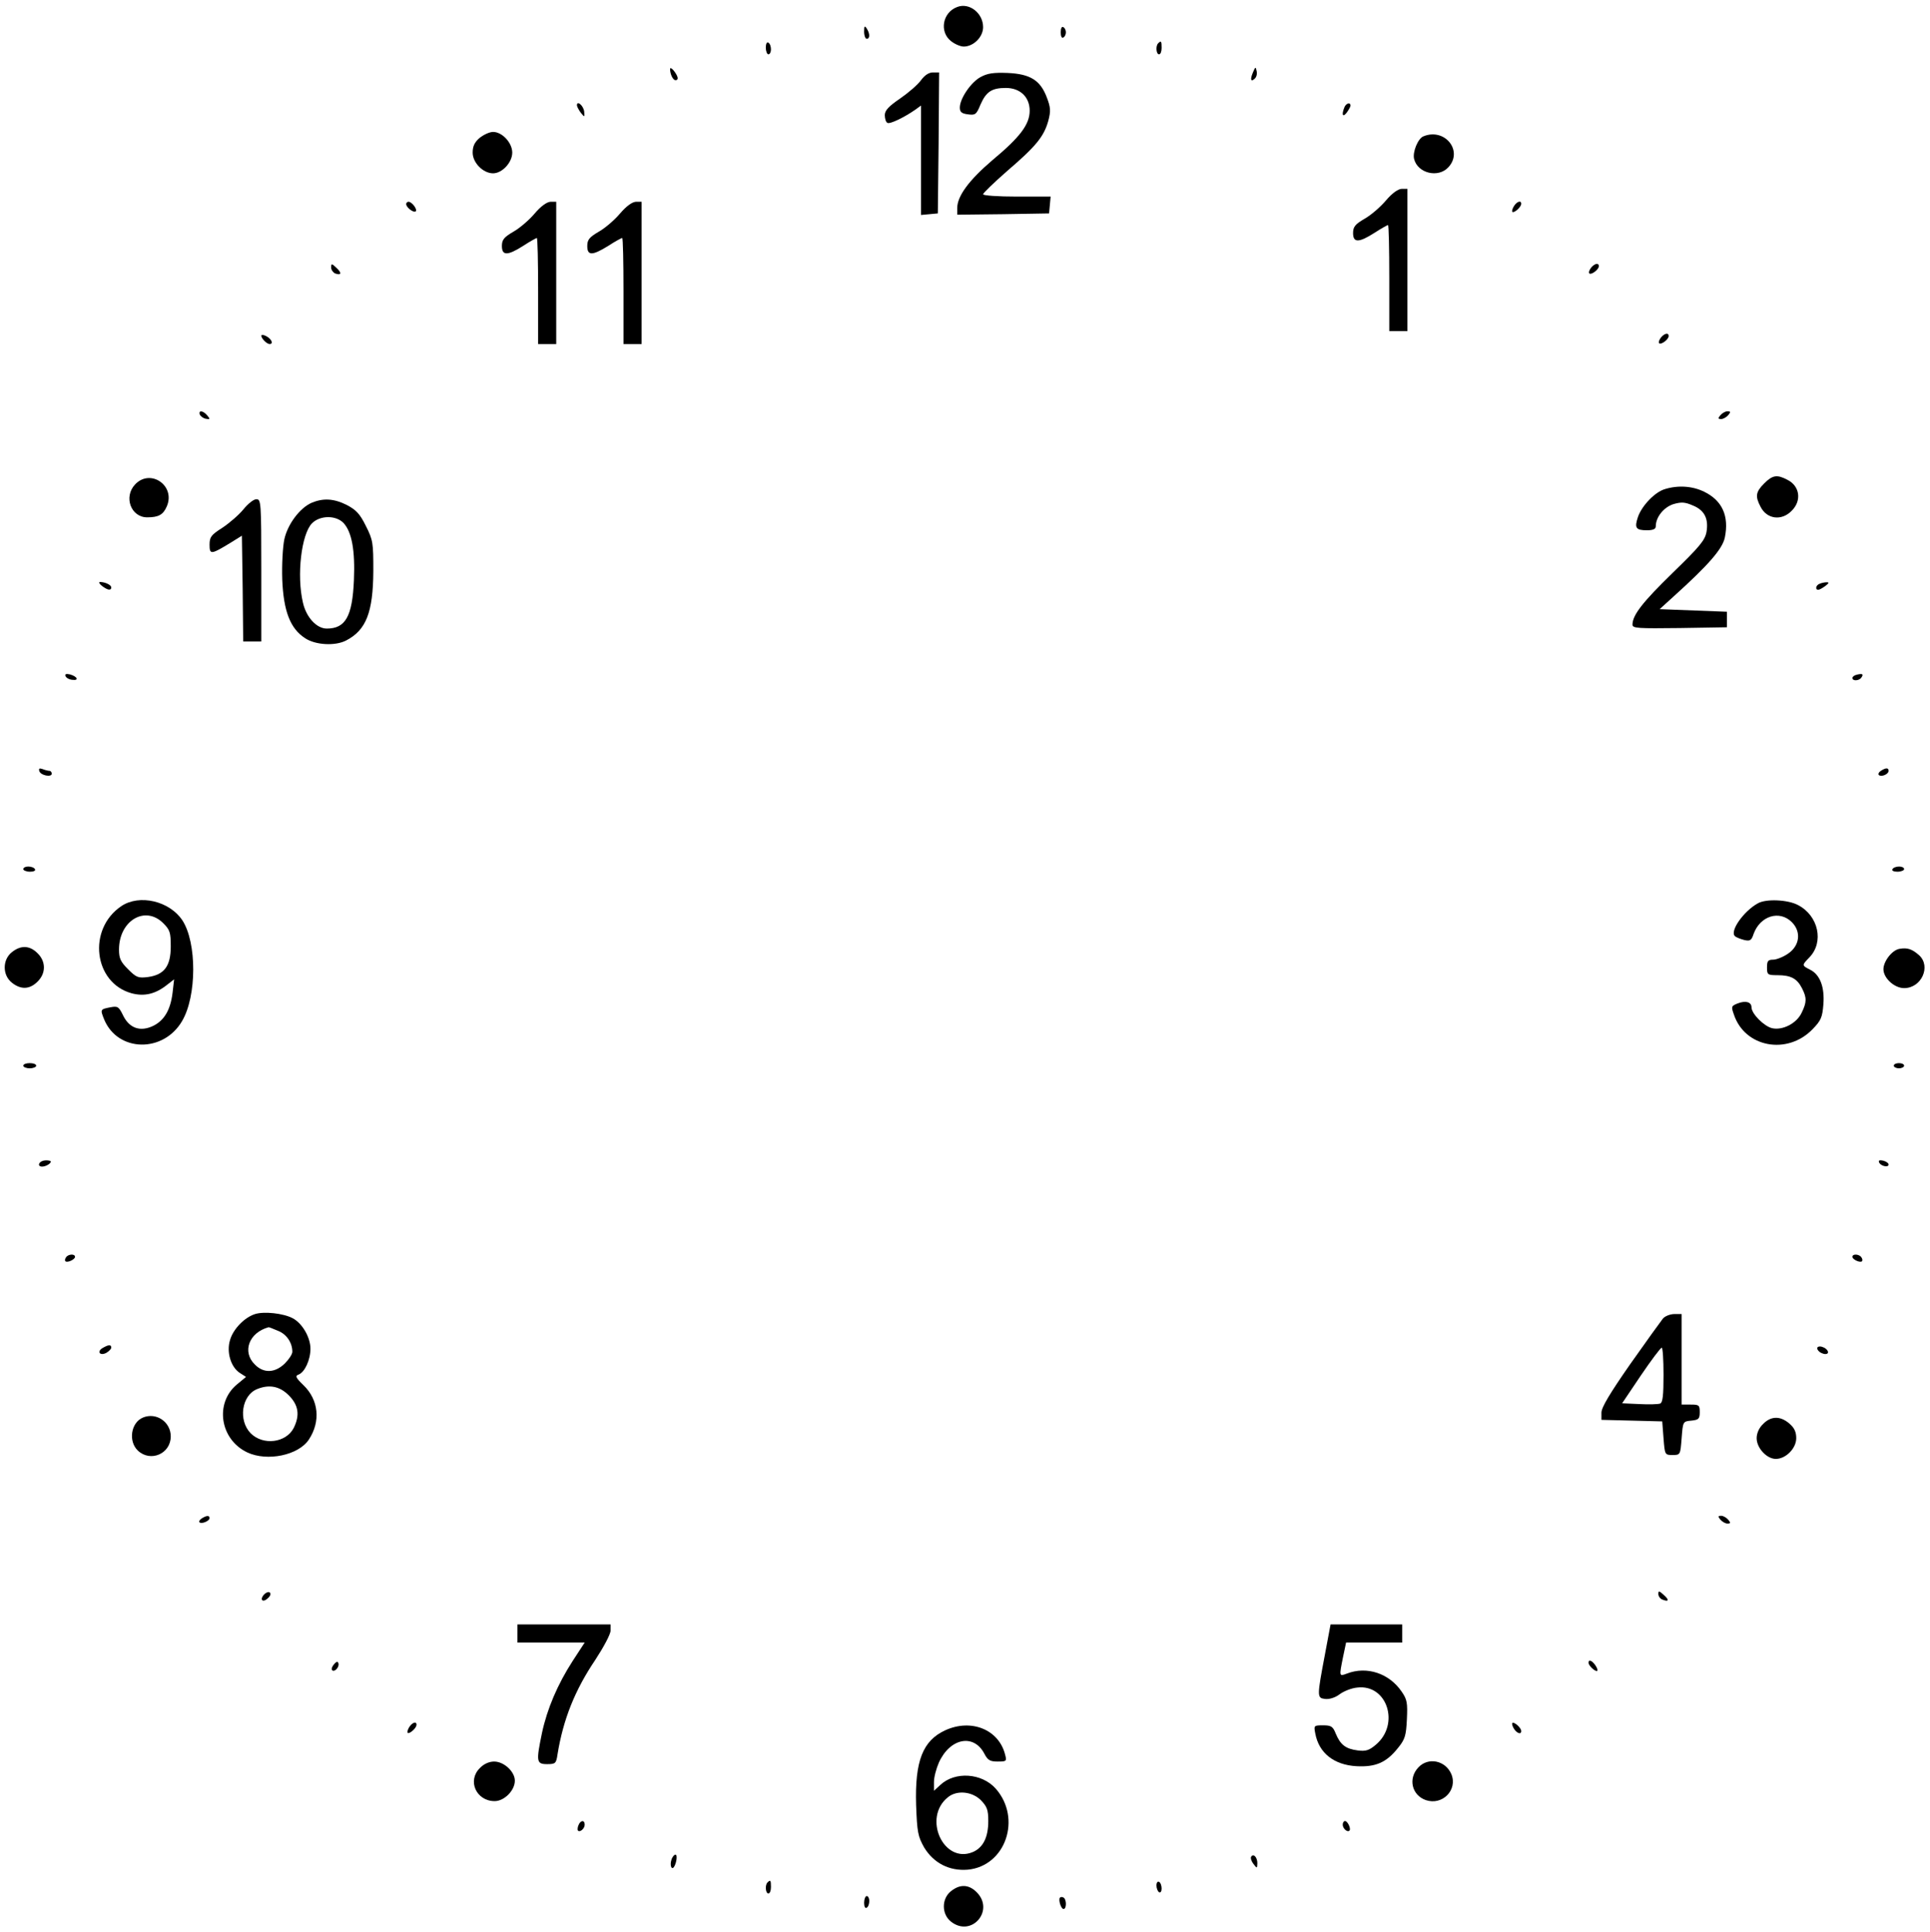 <?xml version="1.0" standalone="no"?>
<!DOCTYPE svg PUBLIC "-//W3C//DTD SVG 20010904//EN"
 "http://www.w3.org/TR/2001/REC-SVG-20010904/DTD/svg10.dtd">
<svg version="1.0" xmlns="http://www.w3.org/2000/svg"
 width="746pt" height="747pt" viewBox="0 0 746 747"
 preserveAspectRatio="xMidYMid meet">

<g transform="translate(0,747) scale(0.1,-0.1)"
fill="#000000" stroke="none">
<path d="M3700 7443 c-57 -21 -70 -96 -24 -132 15 -12 37 -21 49 -21 38 0 75
37 75 75 0 54 -53 96 -100 78z"/>
<path d="M3340 7348 c0 -16 5 -28 10 -28 13 0 13 20 0 40 -8 12 -10 9 -10 -12z"/>
<path d="M4100 7345 c0 -15 4 -24 10 -20 6 3 10 12 10 20 0 8 -4 17 -10 20 -6
4 -10 -5 -10 -20z"/>
<path d="M2960 7286 c0 -14 5 -26 10 -26 6 0 10 9 10 19 0 11 -4 23 -10 26 -6
4 -10 -5 -10 -19z"/>
<path d="M4477 7303 c-11 -10 -8 -43 3 -43 6 0 10 11 10 25 0 26 -2 29 -13 18z"/>
<path d="M2590 7203 c0 -19 11 -43 21 -43 13 0 11 14 -6 36 -8 10 -15 14 -15
7z"/>
<path d="M4843 7190 c-12 -28 -8 -39 8 -23 6 6 9 19 6 29 -3 17 -5 16 -14 -6z"/>
<path d="M3560 7160 c-12 -17 -48 -48 -81 -71 -44 -30 -59 -46 -59 -64 0 -13
4 -27 10 -30 9 -6 65 21 108 51 l22 16 0 -211 0 -212 33 3 32 3 3 273 2 272
-24 0 c-16 0 -32 -11 -46 -30z"/>
<path d="M3790 7172 c-37 -20 -80 -83 -80 -118 0 -17 7 -23 31 -26 29 -4 33
-1 49 38 22 50 44 64 98 64 55 0 92 -35 92 -88 0 -53 -37 -102 -145 -192 -89
-76 -135 -138 -135 -184 l0 -26 178 2 177 3 3 33 3 32 -130 0 c-73 0 -131 4
-131 9 0 5 42 45 93 90 111 95 142 133 159 194 10 38 9 52 -6 91 -25 66 -64
90 -151 94 -54 2 -78 -1 -105 -16z"/>
<path d="M2230 7063 c0 -5 7 -18 15 -29 15 -18 15 -18 13 5 -3 23 -28 44 -28
24z"/>
<path d="M5196 7054 c-11 -28 -6 -39 9 -20 8 11 15 23 15 28 0 14 -18 9 -24
-8z"/>
<path d="M1854 6937 c-20 -17 -27 -33 -27 -57 0 -39 40 -80 79 -80 35 0 74 42
74 80 0 38 -39 80 -74 80 -14 0 -37 -11 -52 -23z"/>
<path d="M5502 6943 c-21 -8 -43 -61 -36 -88 14 -55 93 -74 132 -32 59 63 -13
154 -96 120z"/>
<path d="M5357 6695 c-21 -25 -58 -57 -83 -71 -36 -21 -44 -31 -44 -55 0 -38
22 -38 83 1 26 17 50 30 52 30 3 0 5 -92 5 -205 l0 -205 35 0 35 0 0 275 0
275 -22 0 c-15 -1 -37 -17 -61 -45z"/>
<path d="M1570 6681 c0 -13 29 -35 37 -28 7 8 -15 37 -28 37 -5 0 -9 -4 -9 -9z"/>
<path d="M2067 6645 c-21 -25 -58 -57 -83 -71 -36 -21 -44 -31 -44 -55 0 -38
22 -38 83 1 26 17 50 30 52 30 3 0 5 -92 5 -205 l0 -205 35 0 35 0 0 275 0
275 -22 0 c-15 -1 -37 -17 -61 -45z"/>
<path d="M2397 6645 c-21 -25 -58 -57 -83 -71 -36 -21 -44 -31 -44 -55 0 -38
19 -38 82 1 26 17 50 30 53 30 3 0 5 -92 5 -205 l0 -205 35 0 35 0 0 275 0
275 -22 0 c-15 -1 -37 -17 -61 -45z"/>
<path d="M5850 6670 c-6 -11 -7 -20 -2 -20 10 0 32 21 32 32 0 16 -19 8 -30
-12z"/>
<path d="M1280 6436 c0 -9 7 -19 15 -23 25 -9 27 2 5 22 -18 17 -20 17 -20 1z"/>
<path d="M6150 6435 c-7 -9 -10 -18 -7 -22 8 -7 37 15 37 28 0 14 -16 11 -30
-6z"/>
<path d="M1010 6172 c0 -10 21 -32 32 -32 16 0 8 19 -12 30 -11 6 -20 7 -20 2z"/>
<path d="M6420 6165 c-7 -9 -10 -18 -7 -22 8 -7 37 15 37 28 0 14 -16 11 -30
-6z"/>
<path d="M772 5868 c3 -7 13 -15 24 -17 16 -3 17 -1 5 13 -16 19 -34 21 -29 4z"/>
<path d="M6650 5865 c-10 -12 -10 -15 3 -15 8 0 20 7 27 15 10 12 10 15 -3 15
-8 0 -20 -7 -27 -15z"/>
<path d="M6819 5601 c-33 -33 -35 -50 -14 -90 24 -48 81 -56 120 -16 40 39 32
96 -16 120 -40 21 -57 19 -90 -14z"/>
<path d="M522 5597 c-45 -48 -16 -127 47 -127 44 0 62 10 76 43 34 80 -64 147
-123 84z"/>
<path d="M6435 5579 c-38 -11 -89 -64 -104 -108 -14 -42 -8 -51 35 -51 24 0
34 5 34 15 0 36 31 74 68 86 31 9 45 8 75 -5 45 -18 62 -51 53 -103 -6 -32
-27 -57 -131 -158 -116 -113 -155 -163 -155 -200 0 -14 22 -15 183 -13 l182 3
0 30 0 30 -130 5 -130 5 55 50 c134 121 188 183 197 227 17 83 -10 143 -80
177 -45 22 -100 26 -152 10z"/>
<path d="M941 5501 c-17 -21 -54 -53 -81 -71 -44 -28 -50 -36 -50 -66 0 -39 6
-38 80 7 l45 28 3 -204 2 -205 35 0 35 0 0 275 c0 264 -1 275 -19 275 -11 0
-33 -18 -50 -39z"/>
<path d="M1204 5526 c-45 -20 -92 -82 -105 -141 -6 -29 -10 -98 -8 -156 5
-122 31 -189 88 -226 40 -27 117 -31 159 -9 77 40 104 108 105 268 0 109 -1
120 -29 175 -23 47 -38 62 -74 81 -50 25 -91 27 -136 8z m124 -78 c32 -35 45
-106 40 -221 -6 -141 -33 -187 -105 -187 -39 0 -79 43 -92 100 -25 106 -6 265
35 307 31 31 92 32 122 1z"/>
<path d="M394 5205 c22 -17 36 -19 36 -6 0 10 -24 21 -43 21 -7 0 -3 -7 7 -15z"/>
<path d="M7033 5213 c-14 -5 -18 -23 -5 -23 5 0 17 7 28 15 14 11 15 14 4 14
-8 0 -21 -3 -27 -6z"/>
<path d="M253 4857 c2 -7 14 -14 26 -15 28 -4 20 13 -9 21 -14 3 -20 1 -17 -6z"/>
<path d="M7178 4862 c-10 -2 -18 -8 -18 -13 0 -13 27 -11 35 2 9 13 4 16 -17
11z"/>
<path d="M152 4489 c5 -17 48 -25 48 -10 0 6 -4 11 -9 11 -5 0 -17 3 -27 7
-12 4 -15 2 -12 -8z"/>
<path d="M7270 4490 c-8 -5 -11 -12 -8 -16 10 -9 38 3 38 16 0 12 -10 13 -30
0z"/>
<path d="M90 4110 c0 -5 12 -10 26 -10 14 0 23 4 19 10 -3 6 -15 10 -26 10
-10 0 -19 -4 -19 -10z"/>
<path d="M7315 4110 c-4 -6 5 -10 19 -10 14 0 26 5 26 10 0 6 -9 10 -19 10
-11 0 -23 -4 -26 -10z"/>
<path d="M469 3967 c-132 -89 -107 -297 40 -337 49 -13 92 -3 137 33 l27 21
-6 -52 c-8 -66 -32 -107 -75 -128 -50 -24 -92 -9 -116 40 -17 35 -21 37 -49
32 -40 -8 -40 -8 -24 -48 53 -126 229 -129 301 -5 57 97 57 303 1 389 -50 75
-166 102 -236 55z m162 -66 c26 -26 29 -36 29 -90 0 -76 -25 -109 -87 -118
-39 -5 -46 -2 -78 30 -29 29 -35 42 -35 76 0 112 101 172 171 102z"/>
<path d="M6795 3978 c-55 -30 -110 -108 -89 -127 5 -5 21 -11 36 -15 22 -5 28
-2 36 23 25 70 100 94 148 46 37 -37 31 -91 -15 -122 -19 -13 -45 -23 -57 -23
-20 0 -24 -5 -24 -30 0 -28 2 -30 41 -30 51 0 75 -13 94 -50 19 -37 19 -54 -1
-95 -19 -41 -73 -69 -114 -60 -31 7 -80 56 -80 81 0 20 -22 27 -53 15 -25 -10
-26 -12 -15 -43 42 -127 206 -158 304 -57 33 34 38 46 42 97 5 66 -13 114 -51
133 -33 17 -33 17 -3 48 57 59 35 161 -44 202 -39 21 -123 25 -155 7z"/>
<path d="M46 3789 c-37 -29 -37 -89 0 -118 35 -28 69 -26 99 4 33 32 33 78 0
110 -30 30 -64 32 -99 4z"/>
<path d="M7343 3802 c-29 -4 -63 -48 -63 -79 0 -34 42 -73 80 -73 67 0 105 84
58 127 -27 24 -45 30 -75 25z"/>
<path d="M90 3350 c0 -5 11 -10 25 -10 14 0 25 5 25 10 0 6 -11 10 -25 10 -14
0 -25 -4 -25 -10z"/>
<path d="M7320 3350 c0 -5 9 -10 20 -10 11 0 20 5 20 10 0 6 -9 10 -20 10 -11
0 -20 -4 -20 -10z"/>
<path d="M168 2983 c-20 -5 -24 -23 -5 -23 17 0 41 17 31 22 -5 2 -17 3 -26 1z"/>
<path d="M7263 2977 c5 -15 37 -22 37 -9 0 5 -9 12 -21 15 -13 3 -19 1 -16 -6z"/>
<path d="M255 2609 c-4 -6 -5 -12 -2 -15 7 -7 37 7 37 17 0 13 -27 11 -35 -2z"/>
<path d="M7160 2611 c0 -10 30 -24 37 -17 3 3 2 9 -2 15 -8 13 -35 15 -35 2z"/>
<path d="M986 2390 c-41 -13 -85 -58 -97 -101 -14 -46 3 -103 37 -126 l25 -16
-35 -29 c-87 -72 -66 -213 40 -263 77 -36 198 -11 238 50 46 70 38 153 -21
210 -30 29 -33 36 -19 41 24 9 46 57 46 100 0 44 -32 99 -69 118 -36 19 -110
27 -145 16z m89 -65 c33 -13 55 -46 55 -81 0 -9 -13 -29 -29 -45 -38 -37 -82
-39 -116 -4 -50 49 -23 123 53 144 1 1 18 -6 37 -14z m41 -249 c38 -38 44 -77
19 -127 -30 -57 -118 -68 -166 -20 -49 50 -35 147 25 171 47 19 87 11 122 -24z"/>
<path d="M6428 2373 c-8 -10 -65 -89 -127 -177 -78 -112 -111 -167 -111 -187
l0 -28 118 -3 117 -3 5 -65 c5 -64 5 -65 35 -65 30 0 30 1 35 65 5 65 5 65 38
68 28 3 32 7 32 33 0 27 -3 29 -35 29 l-35 0 0 175 0 175 -28 0 c-16 0 -36 -8
-44 -17z m2 -218 c0 -79 -3 -107 -13 -111 -8 -3 -44 -4 -81 -2 l-66 3 72 107
c40 59 76 107 81 108 4 0 7 -47 7 -105z"/>
<path d="M397 2259 c-24 -14 -11 -32 14 -19 10 6 19 15 19 20 0 13 -10 12 -33
-1z"/>
<path d="M7025 2261 c-3 -6 3 -15 14 -21 12 -6 22 -6 26 -1 3 6 -3 15 -14 21
-12 6 -22 6 -26 1z"/>
<path d="M553 1990 c-47 -19 -58 -92 -20 -128 49 -46 127 -12 127 55 0 56 -56
94 -107 73z"/>
<path d="M6815 1965 c-16 -15 -25 -36 -25 -55 0 -38 39 -80 74 -80 39 0 79 41
79 80 0 24 -7 40 -27 57 -35 30 -71 29 -101 -2z"/>
<path d="M780 1600 c-8 -5 -12 -12 -9 -15 8 -8 39 5 39 16 0 11 -11 11 -30 -1z"/>
<path d="M6650 1595 c7 -8 19 -15 27 -15 13 0 13 3 3 15 -7 8 -19 15 -27 15
-13 0 -13 -3 -3 -15z"/>
<path d="M1020 1305 c-18 -21 -3 -32 16 -13 10 9 12 18 6 22 -5 3 -15 -1 -22
-9z"/>
<path d="M6410 1308 c0 -9 7 -19 16 -22 25 -10 27 -1 4 19 -17 15 -20 16 -20
3z"/>
<path d="M2000 1155 l0 -35 130 0 130 0 -47 -72 c-58 -90 -98 -184 -118 -277
-23 -111 -22 -121 20 -121 32 0 35 3 40 38 22 135 67 248 146 365 32 49 59 99
59 113 l0 24 -180 0 -180 0 0 -35z"/>
<path d="M5122 1078 c-32 -169 -32 -172 0 -176 16 -2 39 5 56 18 16 12 46 24
68 26 116 14 166 -142 72 -221 -26 -22 -39 -26 -70 -22 -47 6 -67 22 -85 65
-11 28 -18 32 -49 32 -36 0 -36 -1 -30 -32 14 -75 72 -121 159 -126 74 -4 116
14 161 71 27 33 31 48 34 110 3 63 1 77 -20 107 -48 71 -135 100 -212 70 -30
-11 -30 -12 -15 63 l12 57 108 0 109 0 0 35 0 35 -138 0 -139 0 -21 -112z"/>
<path d="M1291 1036 c-8 -9 -11 -19 -7 -23 9 -9 29 13 24 27 -2 8 -8 7 -17 -4z"/>
<path d="M6140 1042 c0 -10 22 -32 32 -32 5 0 3 9 -4 20 -13 20 -28 27 -28 12z"/>
<path d="M1580 790 c-6 -11 -7 -20 -2 -20 10 0 32 21 32 32 0 16 -19 8 -30
-12z"/>
<path d="M5850 790 c11 -20 30 -28 30 -12 0 11 -22 32 -32 32 -5 0 -4 -9 2
-20z"/>
<path d="M3654 781 c-87 -40 -118 -118 -113 -289 4 -106 7 -121 31 -164 37
-61 98 -92 169 -86 146 14 209 198 108 313 -54 61 -158 68 -215 14 l-24 -22 0
34 c0 19 9 52 19 75 43 95 135 113 176 34 13 -25 22 -30 51 -30 34 0 36 1 29
27 -24 96 -130 140 -231 94z m137 -270 c24 -25 29 -37 29 -81 0 -63 -20 -103
-60 -120 -113 -47 -195 133 -96 212 34 28 92 23 127 -11z"/>
<path d="M1855 635 c-50 -49 -14 -128 57 -128 37 0 78 41 78 79 0 35 -42 74
-80 74 -19 0 -40 -9 -55 -25z"/>
<path d="M5482 637 c-40 -43 -25 -107 29 -126 64 -22 124 39 99 100 -23 54
-90 67 -128 26z"/>
<path d="M2236 414 c-4 -9 -4 -19 -2 -21 8 -8 26 8 26 23 0 19 -16 18 -24 -2z"/>
<path d="M5190 416 c0 -15 18 -31 26 -23 7 7 -7 37 -17 37 -5 0 -9 -6 -9 -14z"/>
<path d="M2595 279 c-6 -19 0 -38 9 -28 10 12 16 49 7 49 -5 0 -13 -9 -16 -21z"/>
<path d="M4836 292 c-3 -5 1 -18 9 -28 14 -18 14 -18 15 3 0 23 -15 39 -24 25z"/>
<path d="M2967 193 c-11 -10 -8 -43 3 -43 6 0 10 11 10 25 0 26 -2 29 -13 18z"/>
<path d="M4470 181 c0 -11 5 -23 10 -26 6 -3 10 3 10 14 0 11 -4 23 -10 26 -5
3 -10 -3 -10 -14z"/>
<path d="M3676 159 c-37 -29 -37 -89 0 -118 79 -62 170 43 99 114 -30 30 -64
32 -99 4z"/>
<path d="M3340 114 c0 -14 4 -23 10 -19 6 3 10 15 10 26 0 10 -4 19 -10 19 -5
0 -10 -12 -10 -26z"/>
<path d="M4097 134 c-7 -8 4 -44 14 -44 12 0 12 37 0 44 -4 3 -11 3 -14 0z"/>
</g>
</svg>
